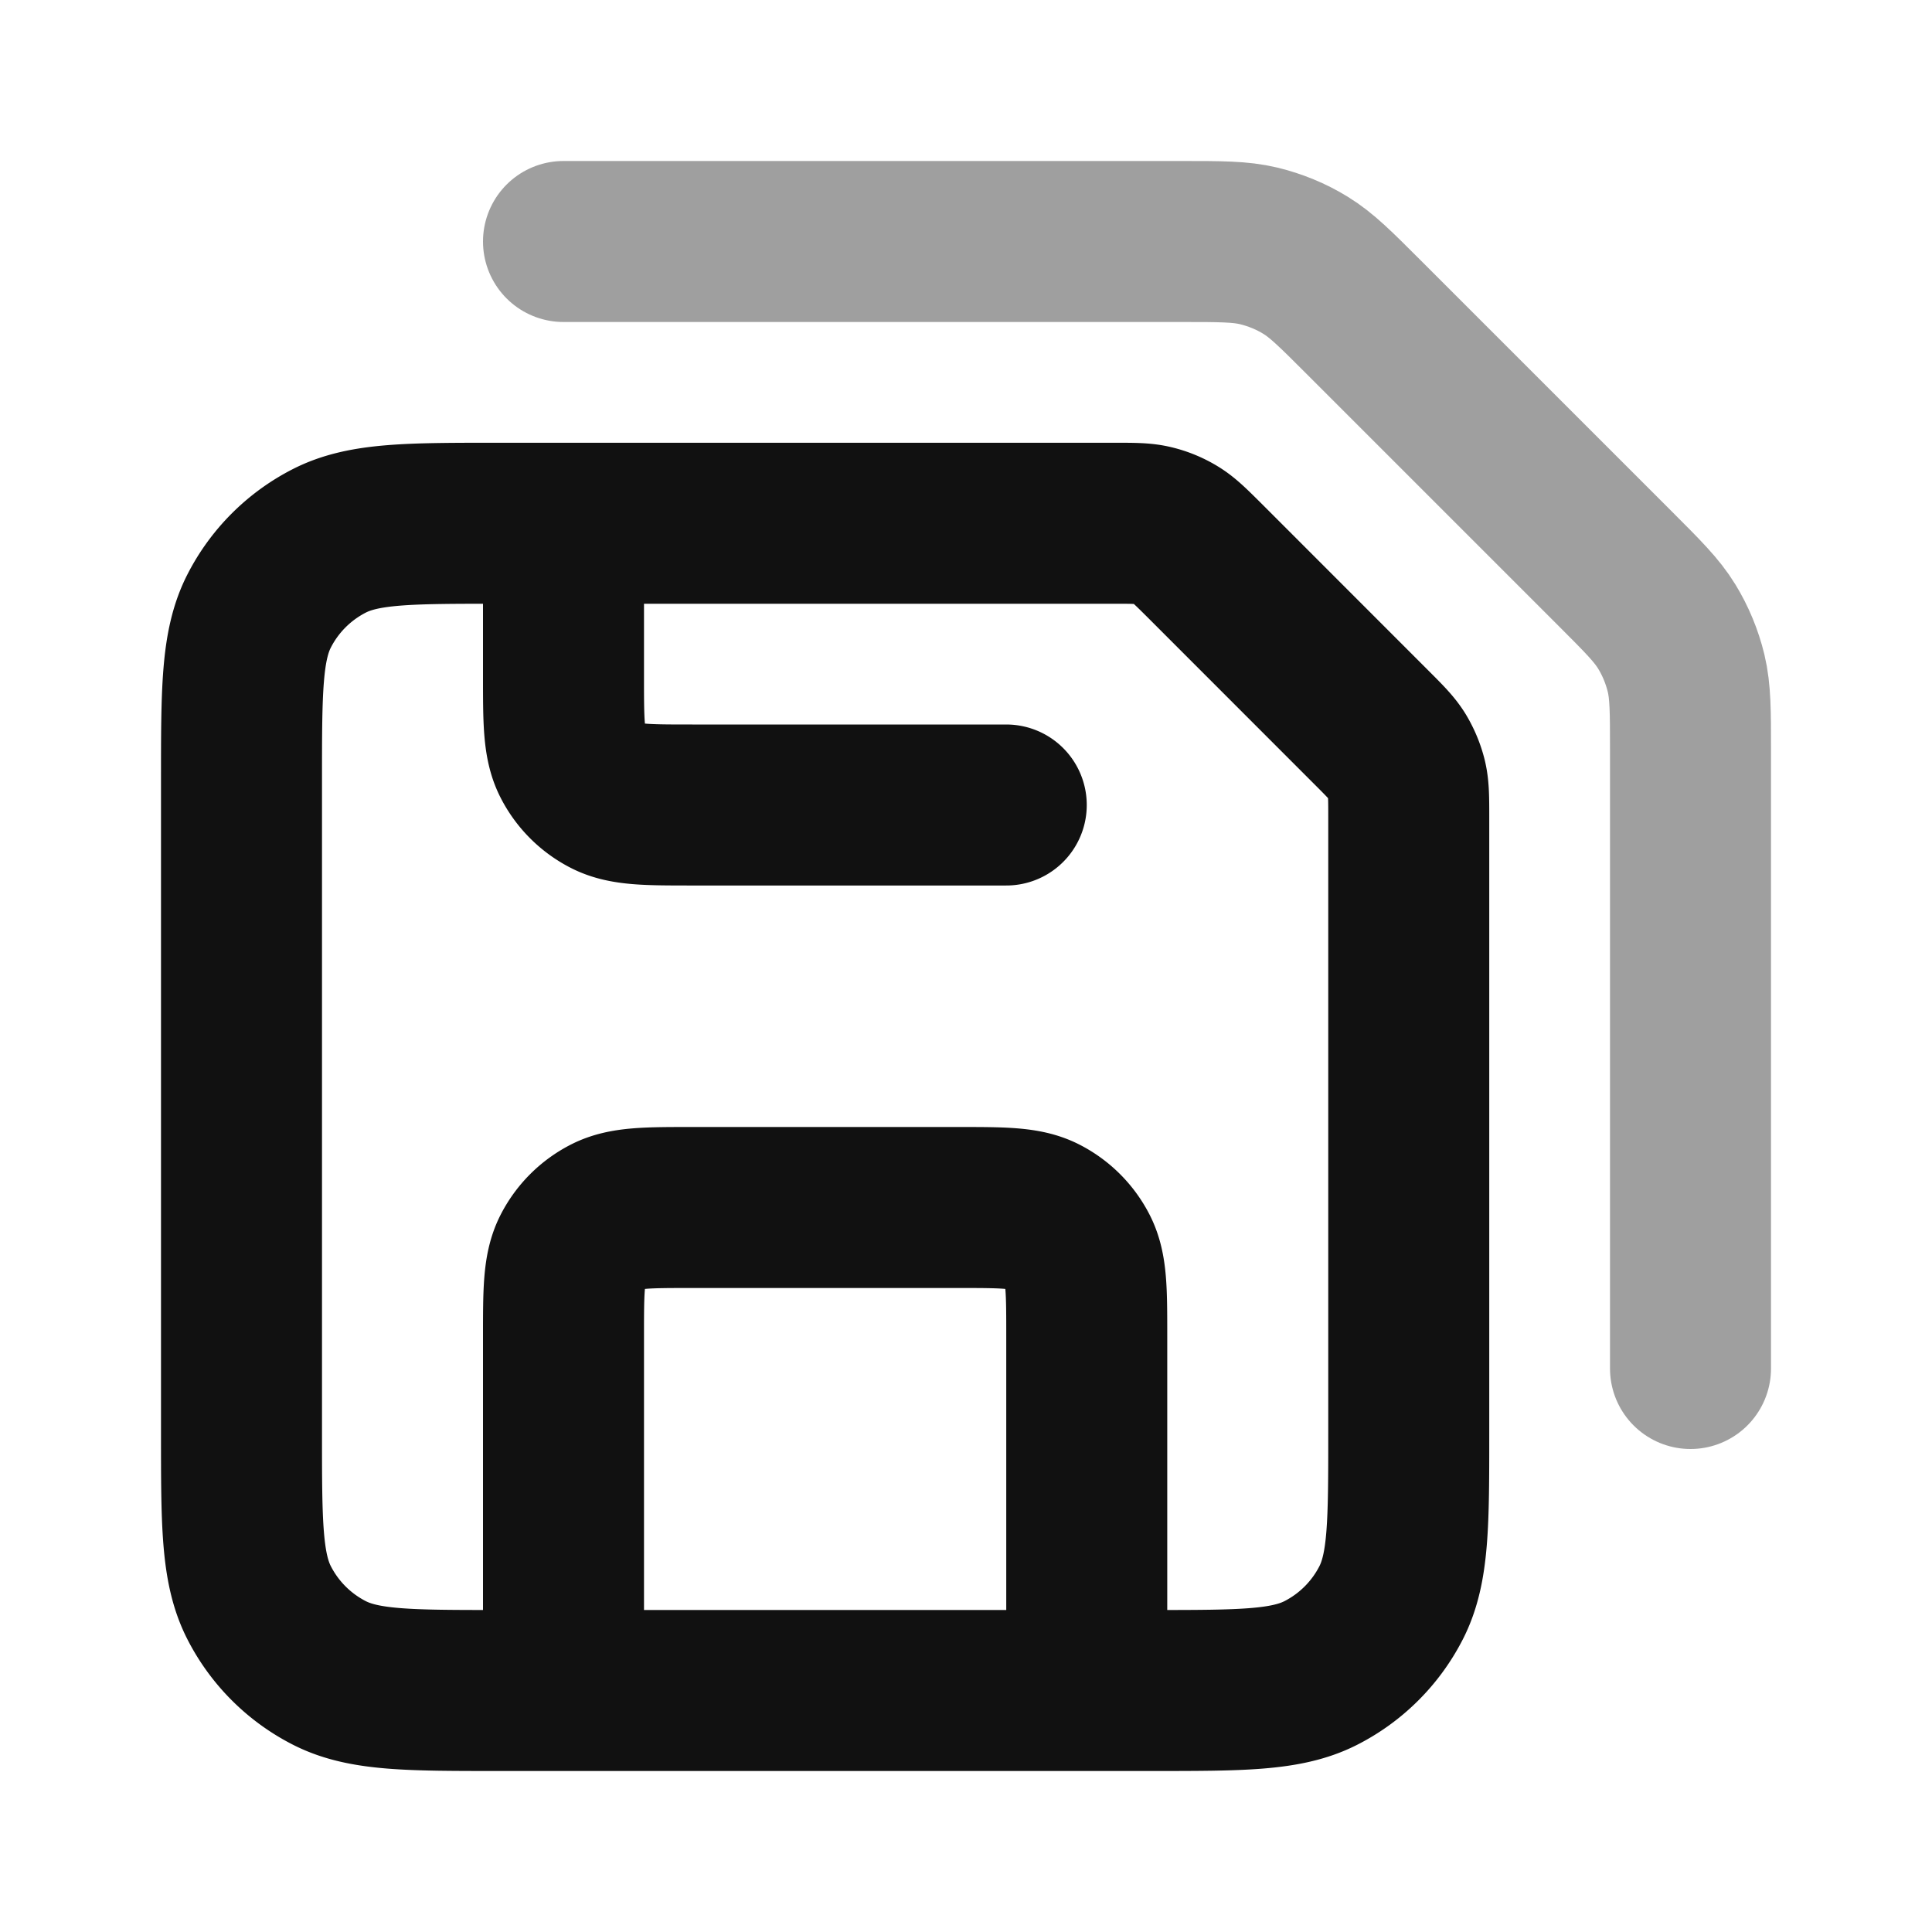 <svg xmlns="http://www.w3.org/2000/svg" width="24" height="24" fill="none"><path stroke="#111" stroke-linecap="round" stroke-linejoin="round" stroke-width="2" d="M7 3h7.675c.489 0 .733 0 .963.055.204.05.4.13.579.24.201.123.374.296.72.642l3.126 3.126c.346.346.519.519.642.72.11.18.19.374.24.579.055.23.055.474.055.963V17" opacity=".4"/><path stroke="#111" stroke-linecap="round" stroke-linejoin="round" stroke-width="2" d="M12.5 10H8.6c-.56 0-.84 0-1.054-.109a1 1 0 0 1-.437-.437C7 9.24 7 8.96 7 8.4V6.5M13.5 21v-4.4c0-.56 0-.84-.109-1.054a1 1 0 0 0-.437-.437C12.74 15 12.46 15 11.9 15H8.6c-.56 0-.84 0-1.054.109a1 1 0 0 0-.437.437C7 15.76 7 16.04 7 16.6V21m10.5-10.837V17.8c0 1.12 0 1.68-.218 2.108a2 2 0 0 1-.874.874C15.98 21 15.42 21 14.3 21H6.2c-1.12 0-1.68 0-2.108-.218a2 2 0 0 1-.874-.874C3 19.48 3 18.92 3 17.8V9.7c0-1.12 0-1.68.218-2.108a2 2 0 0 1 .874-.874C4.52 6.5 5.08 6.5 6.2 6.5h7.637c.245 0 .367 0 .482.028a1 1 0 0 1 .29.12c.1.061.187.148.36.32l2.062 2.063c.173.173.26.26.322.36.054.09.095.188.12.29.027.115.027.237.027.482Z"/></svg>